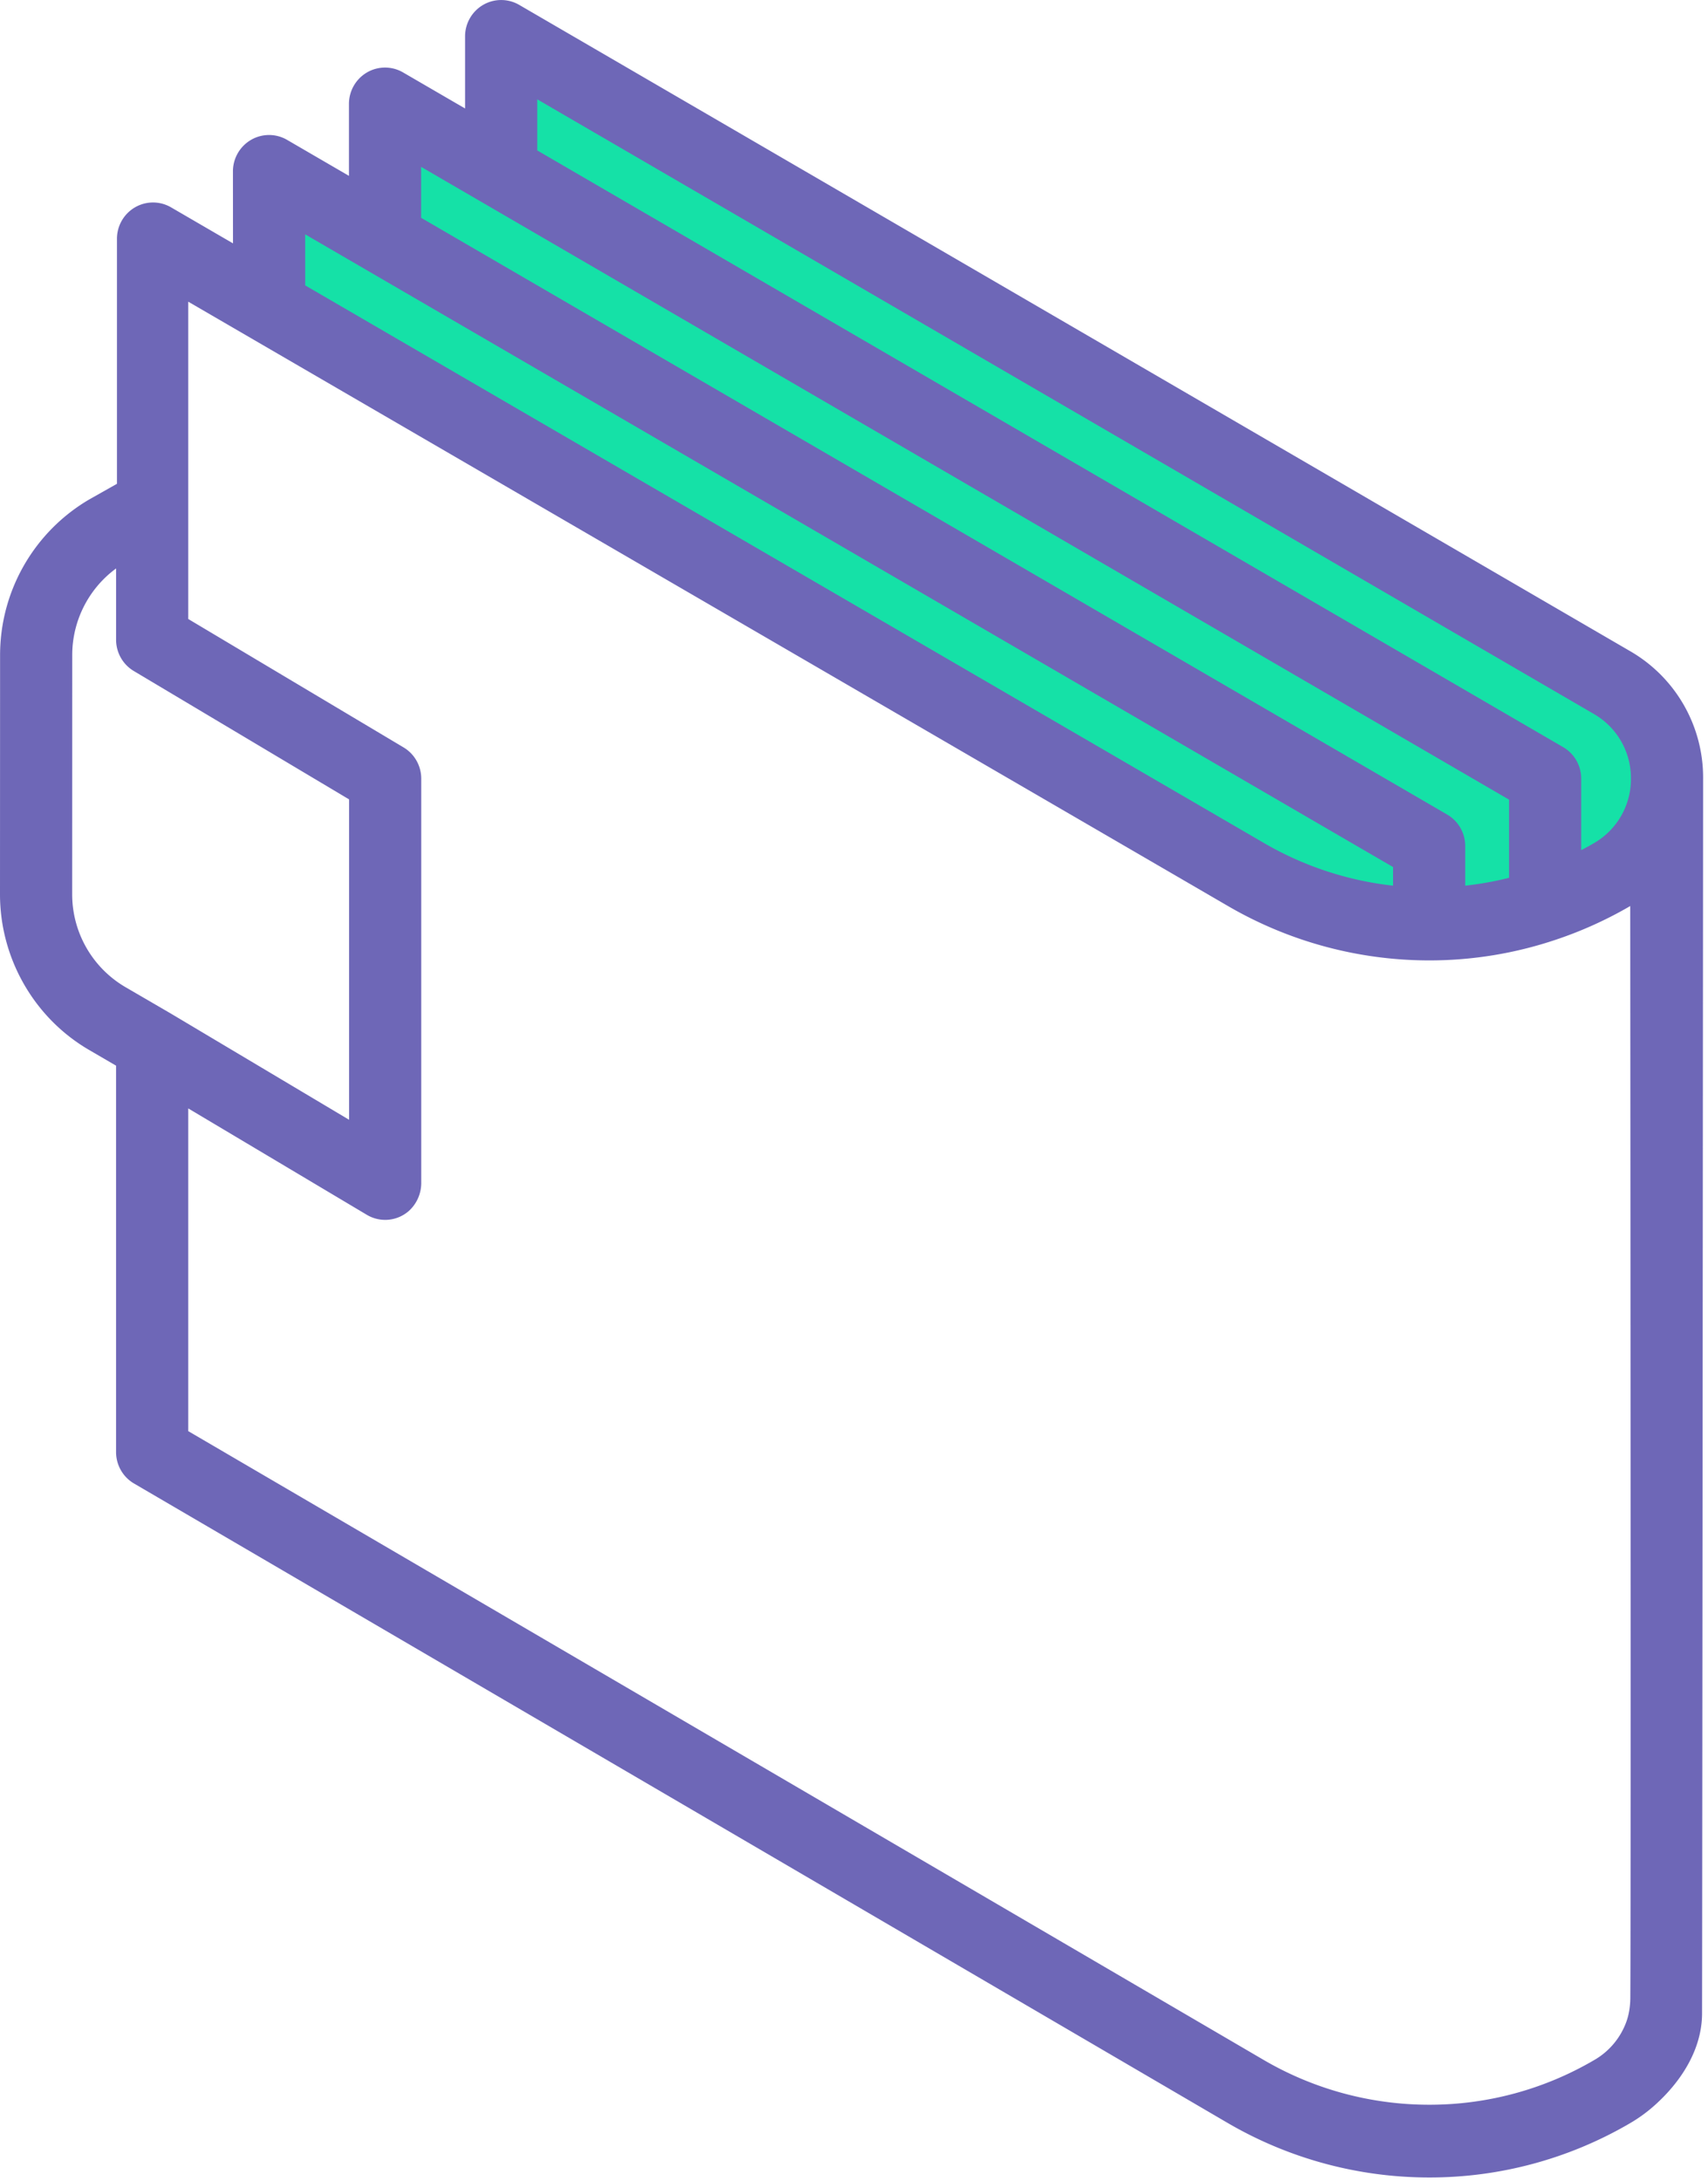 <svg xmlns="http://www.w3.org/2000/svg" width="65" height="83" viewBox="0 0 65 83">
    <g fill="none" fill-rule="evenodd">
        <path fill="#6E67B7" d="M64.814 29.628a5.554 5.554 0 0 0-2.781-4.852L19.759.186a1.365 1.365 0 0 0-1.373 0 1.386 1.386 0 0 0-.687 1.197v2.745l-2.36-1.372a1.364 1.364 0 0 0-1.372 0 1.386 1.386 0 0 0-.687 1.198v2.738l-2.355-1.37a1.364 1.364 0 0 0-1.373.001 1.386 1.386 0 0 0-.687 1.2l.002 2.738-2.356-1.37a1.364 1.364 0 0 0-1.372-.002 1.385 1.385 0 0 0-.688 1.195v9.326l-1.051.593a6.866 6.866 0 0 0-3.397 5.922L0 34.032c0 2.436 1.3 4.705 3.394 5.923l1.023.596v14.704c0 .493.261.949.684 1.196l41.636 24.342a15.216 15.216 0 0 0 7.647 2.065 15.102 15.102 0 0 0 7.646-2.063c.321-.187.624-.405.9-.648 1.026-.902 1.841-2.145 1.844-3.53.006-2.4.038-44.084.04-46.989zM2.747 34.033l.002-9.108c0-1.307.63-2.534 1.669-3.294v2.712c0 .489.256.941.673 1.19l8.194 4.886V42.61l-6.807-4.056-1.71-.995a4.09 4.09 0 0 1-2.021-3.527zM62.044 76.02c-.003.33-.052.661-.172.969a2.765 2.765 0 0 1-1.215 1.408 12.387 12.387 0 0 1-6.272 1.693 12.48 12.48 0 0 1-6.271-1.691L7.164 54.458v-12.28l6.795 4.048a1.365 1.365 0 0 0 1.61-.155 1.44 1.44 0 0 0 .462-1.082V29.63c0-.489-.256-.941-.674-1.19l-8.193-4.886V11.48l39.574 23a15.236 15.236 0 0 0 7.65 2.066 15.09 15.09 0 0 0 4.848-.797c.966-.324 1.906-.75 2.794-1.266l.01-.007c.013 15.27.025 38.287.004 41.545z"/>
        <path fill="#15E1A7" d="M11.614 8.918l41.4 24.075v.709a12.516 12.516 0 0 1-4.903-1.618L11.615 10.86l-.001-1.941zM16.027 6.35l41.402 24.079v2.973c-.549.138-1.106.238-1.668.3v-1.508c0-.494-.262-.951-.687-1.198L16.027 8.289V6.35z"/>
        <path fill="#15E1A7" d="M20.446 3.78L60.659 27.17a2.813 2.813 0 0 1 1.408 2.457 2.812 2.812 0 0 1-1.41 2.458c-.158.093-.32.18-.482.265v-2.72c0-.495-.262-.952-.686-1.199L20.446 5.725V3.779z"/>
    </g>
</svg>
